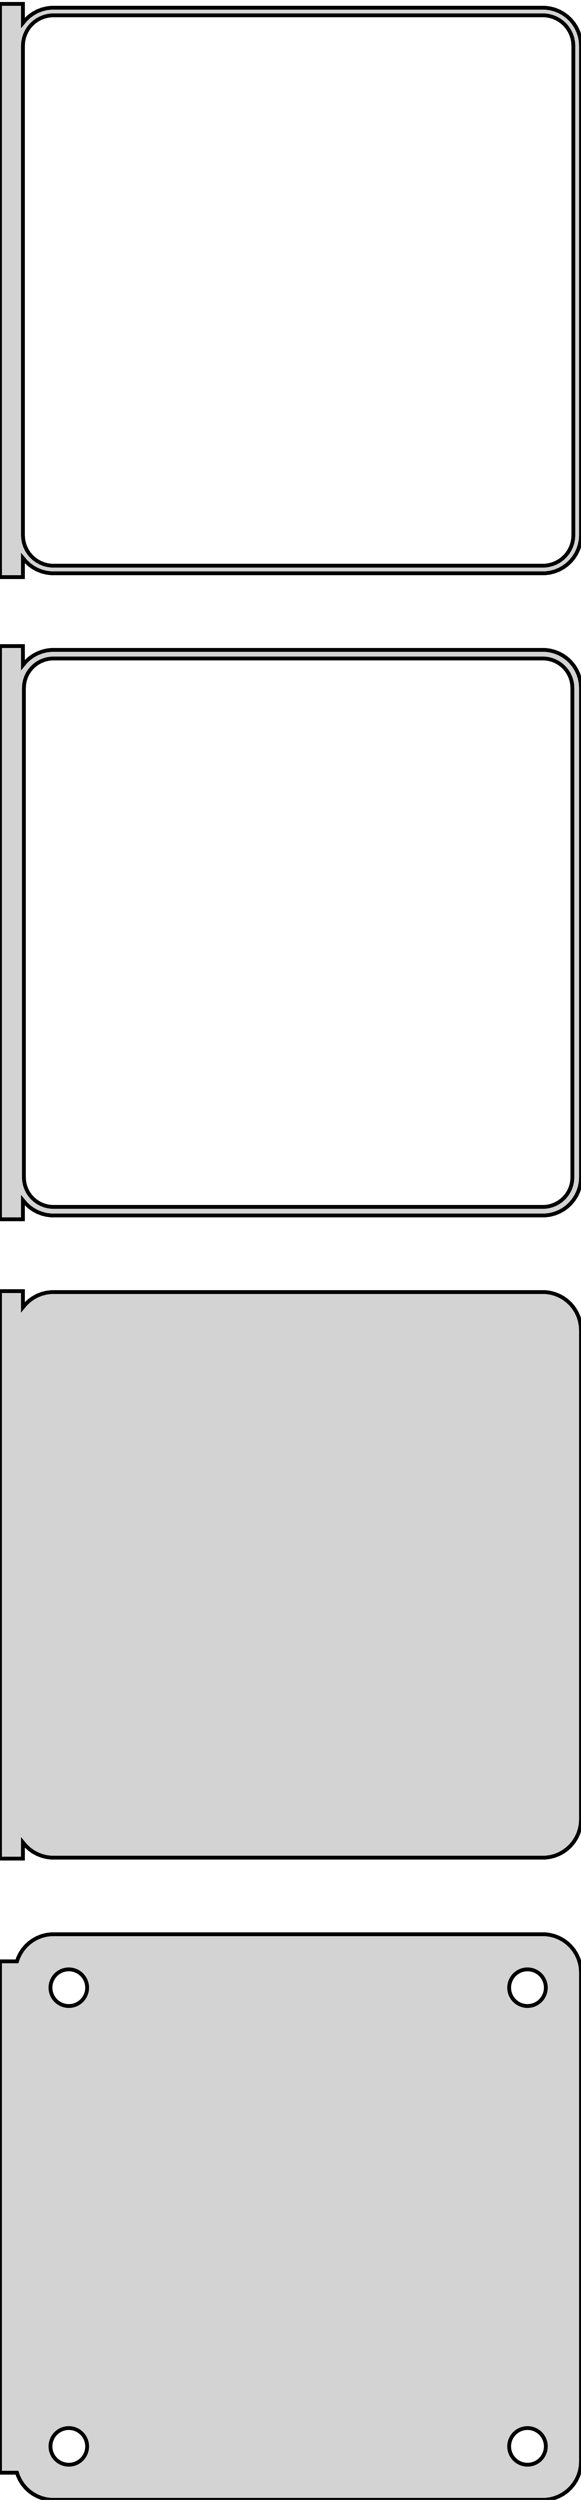 <?xml version="1.0" standalone="no"?>
<!DOCTYPE svg PUBLIC "-//W3C//DTD SVG 1.1//EN" "http://www.w3.org/Graphics/SVG/1.1/DTD/svg11.dtd">
<svg width="76mm" height="327mm" viewBox="-39 -542 76 327" xmlns="http://www.w3.org/2000/svg" version="1.1">
<title>OpenSCAD Model</title>
<path d="
M -36,-469.007 L -35.645,-468.577 L -35.187,-468.147 L -34.679,-467.778 L -34.129,-467.476 L -33.545,-467.245
 L -32.937,-467.089 L -32.314,-467.01 L 32.314,-467.01 L 32.937,-467.089 L 33.545,-467.245 L 34.129,-467.476
 L 34.679,-467.778 L 35.187,-468.147 L 35.645,-468.577 L 36.045,-469.061 L 36.382,-469.591 L 36.649,-470.159
 L 36.843,-470.757 L 36.961,-471.373 L 37,-472 L 37,-536 L 36.961,-536.627 L 36.843,-537.243
 L 36.649,-537.841 L 36.382,-538.409 L 36.045,-538.939 L 35.645,-539.423 L 35.187,-539.853 L 34.679,-540.222
 L 34.129,-540.524 L 33.545,-540.755 L 32.937,-540.911 L 32.314,-540.99 L -32.314,-540.99 L -32.937,-540.911
 L -33.545,-540.755 L -34.129,-540.524 L -34.679,-540.222 L -35.187,-539.853 L -35.645,-539.423 L -36,-538.993
 L -36,-541.49 L -39,-541.49 L -39,-466.51 L -36,-466.51 z
M -32.251,-468.008 L -32.749,-468.071 L -33.236,-468.196 L -33.703,-468.381 L -34.143,-468.623 L -34.55,-468.918
 L -34.916,-469.262 L -35.236,-469.649 L -35.505,-470.073 L -35.719,-470.528 L -35.874,-471.005 L -35.968,-471.499
 L -36,-472 L -36,-536 L -35.968,-536.501 L -35.874,-536.995 L -35.719,-537.472 L -35.505,-537.927
 L -35.236,-538.351 L -34.916,-538.738 L -34.55,-539.082 L -34.143,-539.377 L -33.703,-539.619 L -33.236,-539.804
 L -32.749,-539.929 L -32.251,-539.992 L 32.251,-539.992 L 32.749,-539.929 L 33.236,-539.804 L 33.703,-539.619
 L 34.143,-539.377 L 34.55,-539.082 L 34.916,-538.738 L 35.236,-538.351 L 35.505,-537.927 L 35.719,-537.472
 L 35.874,-536.995 L 35.968,-536.501 L 36,-536 L 36,-472 L 35.968,-471.499 L 35.874,-471.005
 L 35.719,-470.528 L 35.505,-470.073 L 35.236,-469.649 L 34.916,-469.262 L 34.55,-468.918 L 34.143,-468.623
 L 33.703,-468.381 L 33.236,-468.196 L 32.749,-468.071 L 32.251,-468.008 z
M -36,-385.007 L -35.645,-384.577 L -35.187,-384.147 L -34.679,-383.778 L -34.129,-383.476 L -33.545,-383.245
 L -32.937,-383.089 L -32.314,-383.01 L 32.314,-383.01 L 32.937,-383.089 L 33.545,-383.245 L 34.129,-383.476
 L 34.679,-383.778 L 35.187,-384.147 L 35.645,-384.577 L 36.045,-385.061 L 36.382,-385.591 L 36.649,-386.159
 L 36.843,-386.757 L 36.961,-387.373 L 37,-388 L 37,-452 L 36.961,-452.627 L 36.843,-453.243
 L 36.649,-453.841 L 36.382,-454.409 L 36.045,-454.939 L 35.645,-455.423 L 35.187,-455.853 L 34.679,-456.222
 L 34.129,-456.524 L 33.545,-456.755 L 32.937,-456.911 L 32.314,-456.99 L -32.314,-456.99 L -32.937,-456.911
 L -33.545,-456.755 L -34.129,-456.524 L -34.679,-456.222 L -35.187,-455.853 L -35.645,-455.423 L -36,-454.993
 L -36,-457.49 L -39,-457.49 L -39,-382.51 L -36,-382.51 z
M -32.243,-384.135 L -32.726,-384.196 L -33.197,-384.317 L -33.649,-384.496 L -34.075,-384.73 L -34.468,-385.016
 L -34.823,-385.349 L -35.133,-385.724 L -35.394,-386.134 L -35.601,-386.574 L -35.751,-387.037 L -35.842,-387.515
 L -35.873,-388 L -35.873,-452 L -35.842,-452.485 L -35.751,-452.963 L -35.601,-453.426 L -35.394,-453.866
 L -35.133,-454.276 L -34.823,-454.651 L -34.468,-454.984 L -34.075,-455.27 L -33.649,-455.504 L -33.197,-455.683
 L -32.726,-455.804 L -32.243,-455.865 L 32.243,-455.865 L 32.726,-455.804 L 33.197,-455.683 L 33.649,-455.504
 L 34.075,-455.27 L 34.468,-454.984 L 34.823,-454.651 L 35.133,-454.276 L 35.394,-453.866 L 35.601,-453.426
 L 35.751,-452.963 L 35.842,-452.485 L 35.873,-452 L 35.873,-388 L 35.842,-387.515 L 35.751,-387.037
 L 35.601,-386.574 L 35.394,-386.134 L 35.133,-385.724 L 34.823,-385.349 L 34.468,-385.016 L 34.075,-384.73
 L 33.649,-384.496 L 33.197,-384.317 L 32.726,-384.196 L 32.243,-384.135 z
M -36,-301.007 L -35.645,-300.577 L -35.187,-300.147 L -34.679,-299.778 L -34.129,-299.476 L -33.545,-299.245
 L -32.937,-299.089 L -32.314,-299.01 L 32.314,-299.01 L 32.937,-299.089 L 33.545,-299.245 L 34.129,-299.476
 L 34.679,-299.778 L 35.187,-300.147 L 35.645,-300.577 L 36.045,-301.061 L 36.382,-301.591 L 36.649,-302.159
 L 36.843,-302.757 L 36.961,-303.373 L 37,-304 L 37,-368 L 36.961,-368.627 L 36.843,-369.243
 L 36.649,-369.841 L 36.382,-370.409 L 36.045,-370.939 L 35.645,-371.423 L 35.187,-371.853 L 34.679,-372.222
 L 34.129,-372.524 L 33.545,-372.755 L 32.937,-372.911 L 32.314,-372.99 L -32.314,-372.99 L -32.937,-372.911
 L -33.545,-372.755 L -34.129,-372.524 L -34.679,-372.222 L -35.187,-371.853 L -35.645,-371.423 L -36,-370.993
 L -36,-373.115 L -39,-373.115 L -39,-298.885 L -36,-298.885 z
M 32.937,-215.089 L 33.545,-215.245 L 34.129,-215.476 L 34.679,-215.778 L 35.187,-216.147 L 35.645,-216.577
 L 36.045,-217.061 L 36.382,-217.591 L 36.649,-218.159 L 36.843,-218.757 L 36.961,-219.373 L 37,-220
 L 37,-284 L 36.961,-284.627 L 36.843,-285.243 L 36.649,-285.841 L 36.382,-286.409 L 36.045,-286.939
 L 35.645,-287.423 L 35.187,-287.853 L 34.679,-288.222 L 34.129,-288.524 L 33.545,-288.755 L 32.937,-288.911
 L 32.314,-288.99 L -32.314,-288.99 L -32.937,-288.911 L -33.545,-288.755 L -34.129,-288.524 L -34.679,-288.222
 L -35.187,-287.853 L -35.645,-287.423 L -36.045,-286.939 L -36.382,-286.409 L -36.649,-285.841 L -36.778,-285.444
 L -39,-285.444 L -39,-218.556 L -36.778,-218.556 L -36.649,-218.159 L -36.382,-217.591 L -36.045,-217.061
 L -35.645,-216.577 L -35.187,-216.147 L -34.679,-215.778 L -34.129,-215.476 L -33.545,-215.245 L -32.937,-215.089
 L -32.314,-215.01 L 32.314,-215.01 z
M 29.849,-279.605 L 29.55,-279.643 L 29.258,-279.717 L 28.978,-279.828 L 28.714,-279.974 L 28.47,-280.151
 L 28.25,-280.357 L 28.058,-280.589 L 27.897,-280.844 L 27.768,-281.117 L 27.675,-281.403 L 27.619,-281.699
 L 27.6,-282 L 27.619,-282.301 L 27.675,-282.597 L 27.768,-282.883 L 27.897,-283.156 L 28.058,-283.411
 L 28.25,-283.643 L 28.47,-283.849 L 28.714,-284.026 L 28.978,-284.172 L 29.258,-284.283 L 29.55,-284.357
 L 29.849,-284.395 L 30.151,-284.395 L 30.45,-284.357 L 30.742,-284.283 L 31.022,-284.172 L 31.286,-284.026
 L 31.53,-283.849 L 31.75,-283.643 L 31.942,-283.411 L 32.103,-283.156 L 32.231,-282.883 L 32.325,-282.597
 L 32.381,-282.301 L 32.4,-282 L 32.381,-281.699 L 32.325,-281.403 L 32.231,-281.117 L 32.103,-280.844
 L 31.942,-280.589 L 31.75,-280.357 L 31.53,-280.151 L 31.286,-279.974 L 31.022,-279.828 L 30.742,-279.717
 L 30.45,-279.643 L 30.151,-279.605 z
M -30.151,-279.605 L -30.45,-279.643 L -30.742,-279.717 L -31.022,-279.828 L -31.286,-279.974 L -31.53,-280.151
 L -31.75,-280.357 L -31.942,-280.589 L -32.103,-280.844 L -32.231,-281.117 L -32.325,-281.403 L -32.381,-281.699
 L -32.4,-282 L -32.381,-282.301 L -32.325,-282.597 L -32.231,-282.883 L -32.103,-283.156 L -31.942,-283.411
 L -31.75,-283.643 L -31.53,-283.849 L -31.286,-284.026 L -31.022,-284.172 L -30.742,-284.283 L -30.45,-284.357
 L -30.151,-284.395 L -29.849,-284.395 L -29.55,-284.357 L -29.258,-284.283 L -28.978,-284.172 L -28.714,-284.026
 L -28.47,-283.849 L -28.25,-283.643 L -28.058,-283.411 L -27.897,-283.156 L -27.768,-282.883 L -27.675,-282.597
 L -27.619,-282.301 L -27.6,-282 L -27.619,-281.699 L -27.675,-281.403 L -27.768,-281.117 L -27.897,-280.844
 L -28.058,-280.589 L -28.25,-280.357 L -28.47,-280.151 L -28.714,-279.974 L -28.978,-279.828 L -29.258,-279.717
 L -29.55,-279.643 L -29.849,-279.605 z
M -30.151,-219.605 L -30.45,-219.643 L -30.742,-219.717 L -31.022,-219.828 L -31.286,-219.974 L -31.53,-220.151
 L -31.75,-220.357 L -31.942,-220.589 L -32.103,-220.844 L -32.231,-221.117 L -32.325,-221.403 L -32.381,-221.699
 L -32.4,-222 L -32.381,-222.301 L -32.325,-222.597 L -32.231,-222.883 L -32.103,-223.156 L -31.942,-223.411
 L -31.75,-223.643 L -31.53,-223.849 L -31.286,-224.026 L -31.022,-224.172 L -30.742,-224.283 L -30.45,-224.357
 L -30.151,-224.395 L -29.849,-224.395 L -29.55,-224.357 L -29.258,-224.283 L -28.978,-224.172 L -28.714,-224.026
 L -28.47,-223.849 L -28.25,-223.643 L -28.058,-223.411 L -27.897,-223.156 L -27.768,-222.883 L -27.675,-222.597
 L -27.619,-222.301 L -27.6,-222 L -27.619,-221.699 L -27.675,-221.403 L -27.768,-221.117 L -27.897,-220.844
 L -28.058,-220.589 L -28.25,-220.357 L -28.47,-220.151 L -28.714,-219.974 L -28.978,-219.828 L -29.258,-219.717
 L -29.55,-219.643 L -29.849,-219.605 z
M 29.849,-219.605 L 29.55,-219.643 L 29.258,-219.717 L 28.978,-219.828 L 28.714,-219.974 L 28.47,-220.151
 L 28.25,-220.357 L 28.058,-220.589 L 27.897,-220.844 L 27.768,-221.117 L 27.675,-221.403 L 27.619,-221.699
 L 27.6,-222 L 27.619,-222.301 L 27.675,-222.597 L 27.768,-222.883 L 27.897,-223.156 L 28.058,-223.411
 L 28.25,-223.643 L 28.47,-223.849 L 28.714,-224.026 L 28.978,-224.172 L 29.258,-224.283 L 29.55,-224.357
 L 29.849,-224.395 L 30.151,-224.395 L 30.45,-224.357 L 30.742,-224.283 L 31.022,-224.172 L 31.286,-224.026
 L 31.53,-223.849 L 31.75,-223.643 L 31.942,-223.411 L 32.103,-223.156 L 32.231,-222.883 L 32.325,-222.597
 L 32.381,-222.301 L 32.4,-222 L 32.381,-221.699 L 32.325,-221.403 L 32.231,-221.117 L 32.103,-220.844
 L 31.942,-220.589 L 31.75,-220.357 L 31.53,-220.151 L 31.286,-219.974 L 31.022,-219.828 L 30.742,-219.717
 L 30.45,-219.643 L 30.151,-219.605 z
" stroke="black" fill="lightgray" stroke-width="0.5"/>
</svg>
